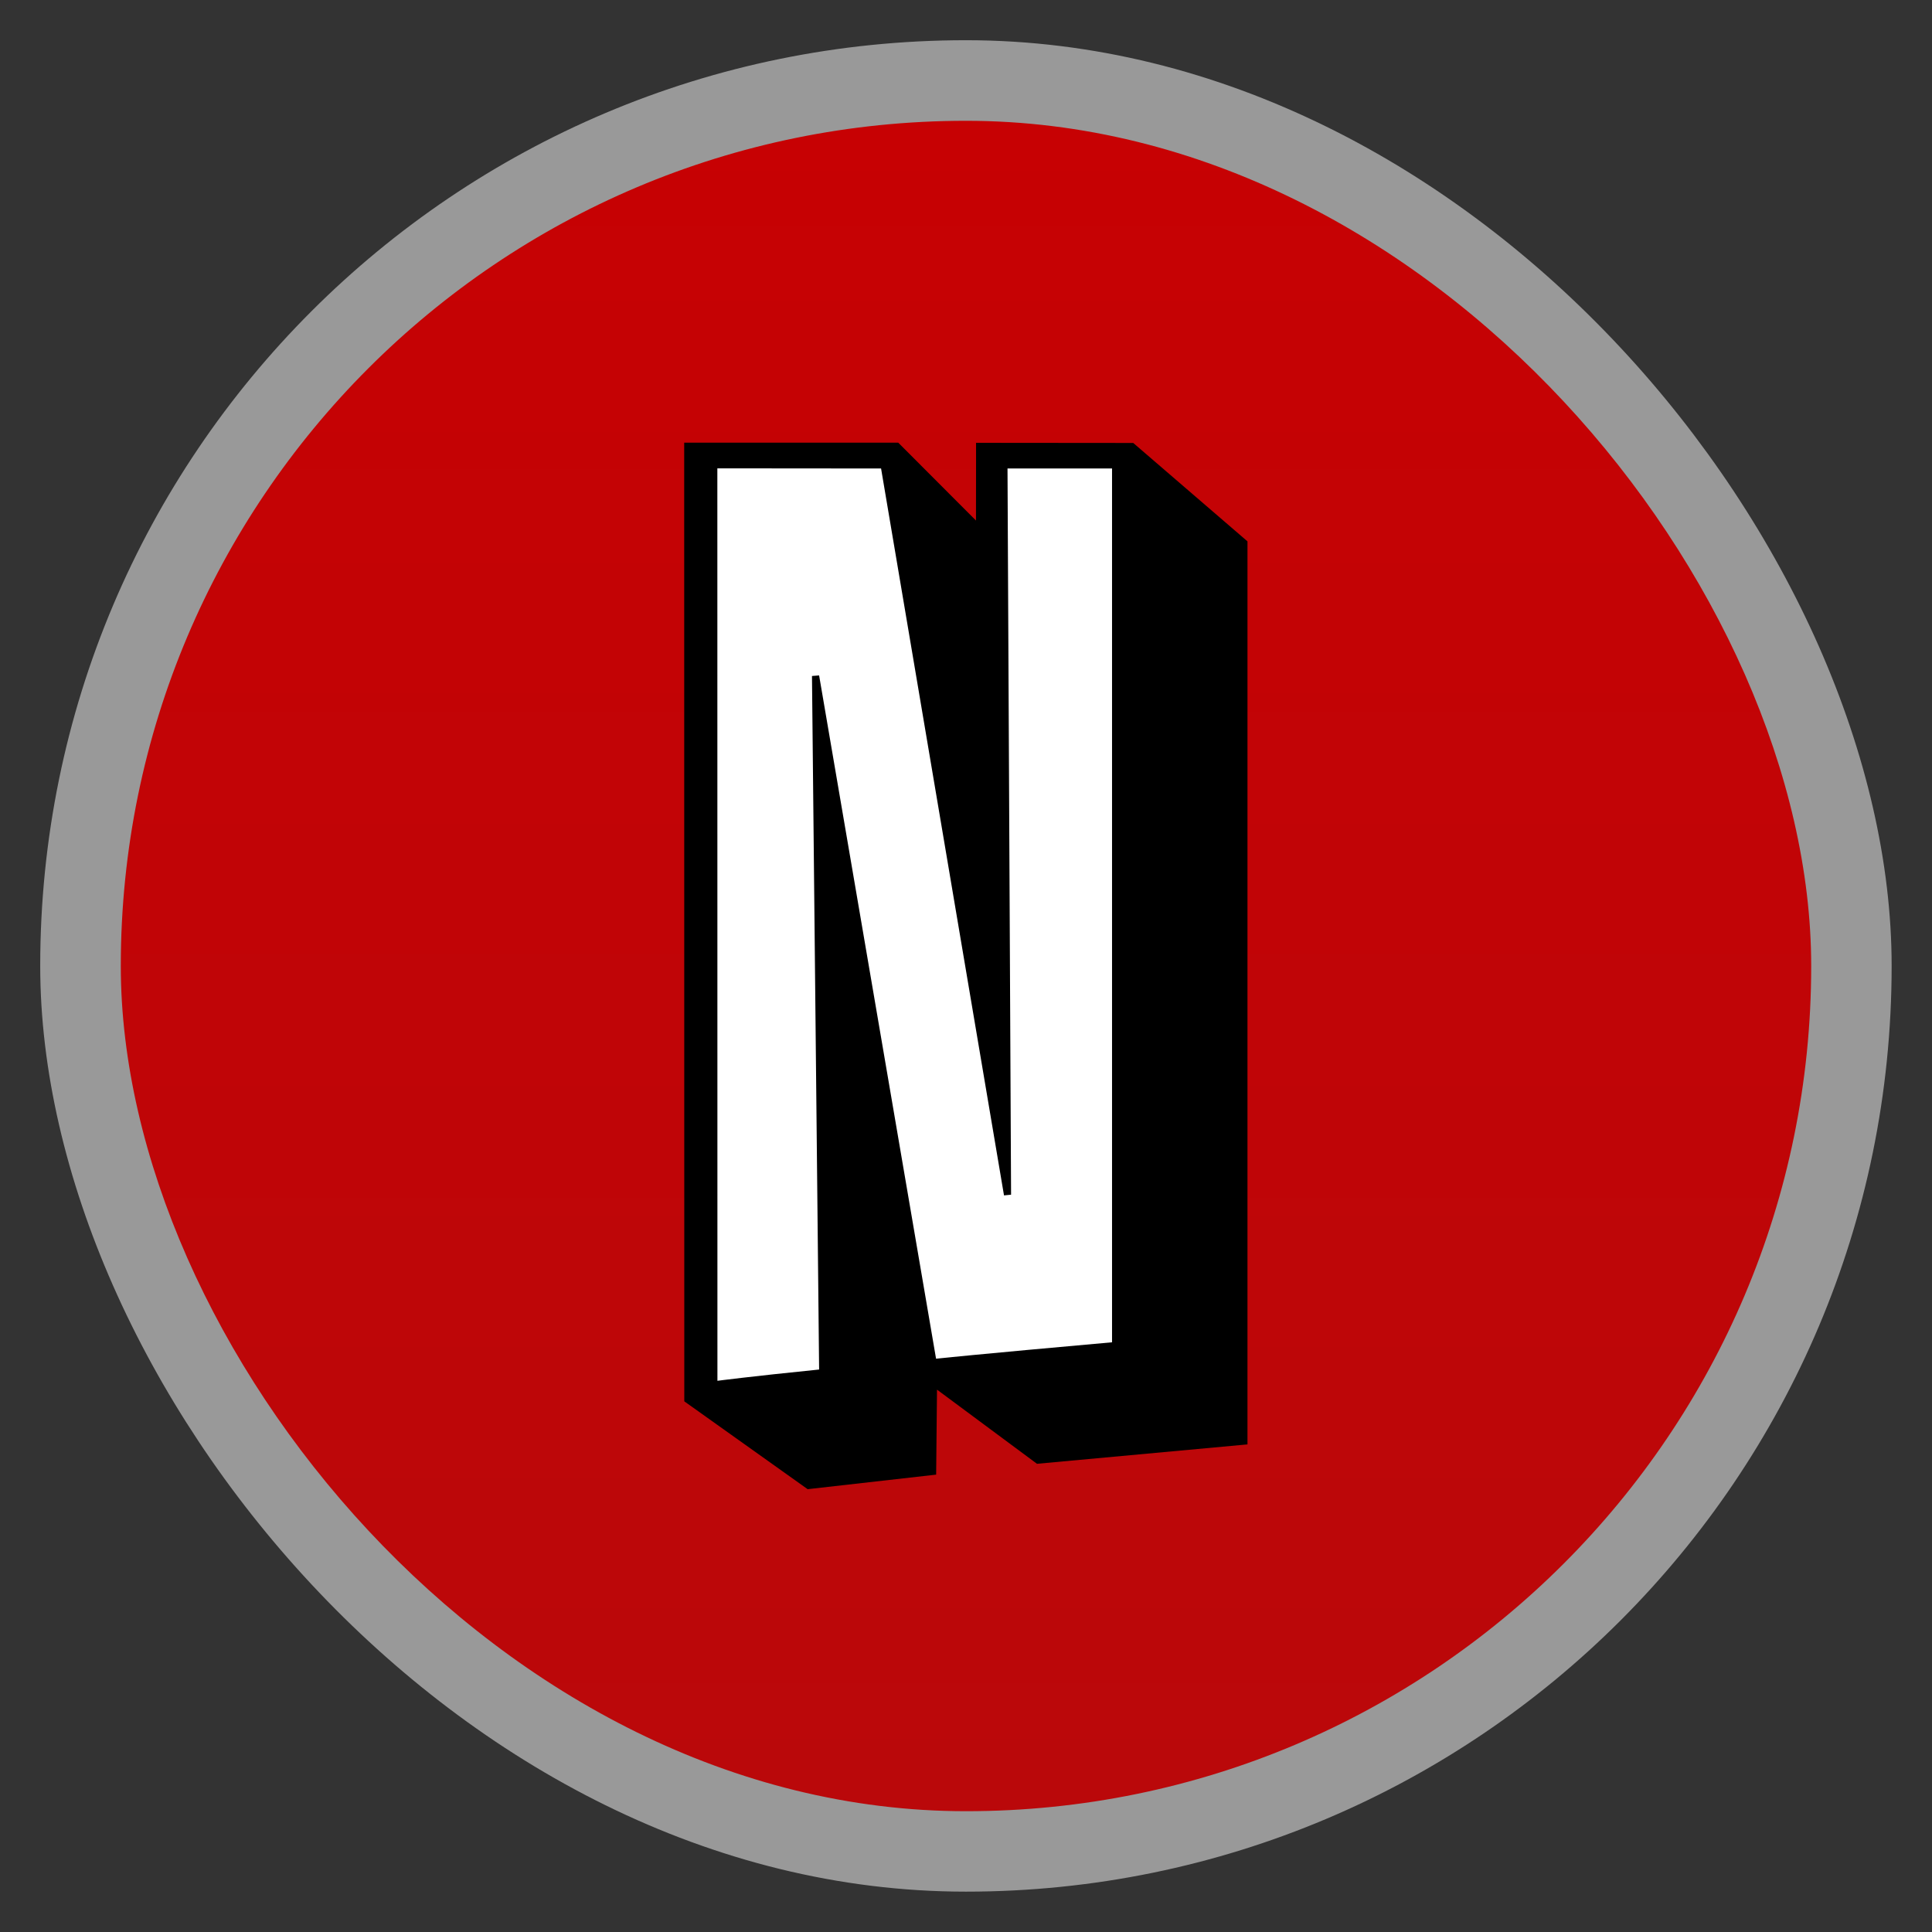 <svg xmlns="http://www.w3.org/2000/svg" xmlns:xlink="http://www.w3.org/1999/xlink" width="48" viewBox="0 0 13.547 13.547" height="48">
 <rect x="0" y="0" width="13.547" height="13.547" fill="#333333" stroke="none"/>
 <defs>
  <linearGradient id="0">
   <stop stop-color="#ba080a"/>
   <stop offset="1" stop-color="#c70103"/>
  </linearGradient>
  <linearGradient xlink:href="#0" id="1" gradientUnits="userSpaceOnUse" gradientTransform="matrix(1.105,0,0,1.105,-134.279,-295.762)" y1="279.1" x2="0" y2="268.33"/>
 </defs>
 <rect height="12.982" rx="6.491" y="0.282" x="0.282" width="12.982" opacity="0.5" fill="#ffffff" fill-rule="evenodd"/>
 <rect height="11.853" rx="5.926" y="0.847" x="0.847" width="11.853" fill="url(#1)" fill-rule="evenodd"/>
 <path d="m 6.844,3.104 v 0.127 c 0,0 -5.37e-4,0.224 -5.37e-4,0.419 -0.216,-0.216 -0.545,-0.546 -0.545,-0.546 h -1.501 l 7.25e-4,6.722 0.865,0.616 0.901,-0.102 c 0,0 0.004,-0.355 0.006,-0.596 0.296,0.22 0.701,0.52 0.701,0.52 l 1.476,-0.136 V 3.796 l -0.801,-0.69 -1.104,-0.001 z"/>
 <path d="m 7.09,8.377 -0.05,0.005 -0.862,-5.097 -1.148,-0.001 5.35e-4,6.398 c 0,0 0.228,-0.03 0.713,-0.079 l -0.05,-4.863 0.05,-0.004 0.82,4.791 c 0,0 0.28,-0.03 1.234,-0.115 v -6.127 h -0.733 l 0.025,5.093 z" fill="#ffffff"/>
</svg>
